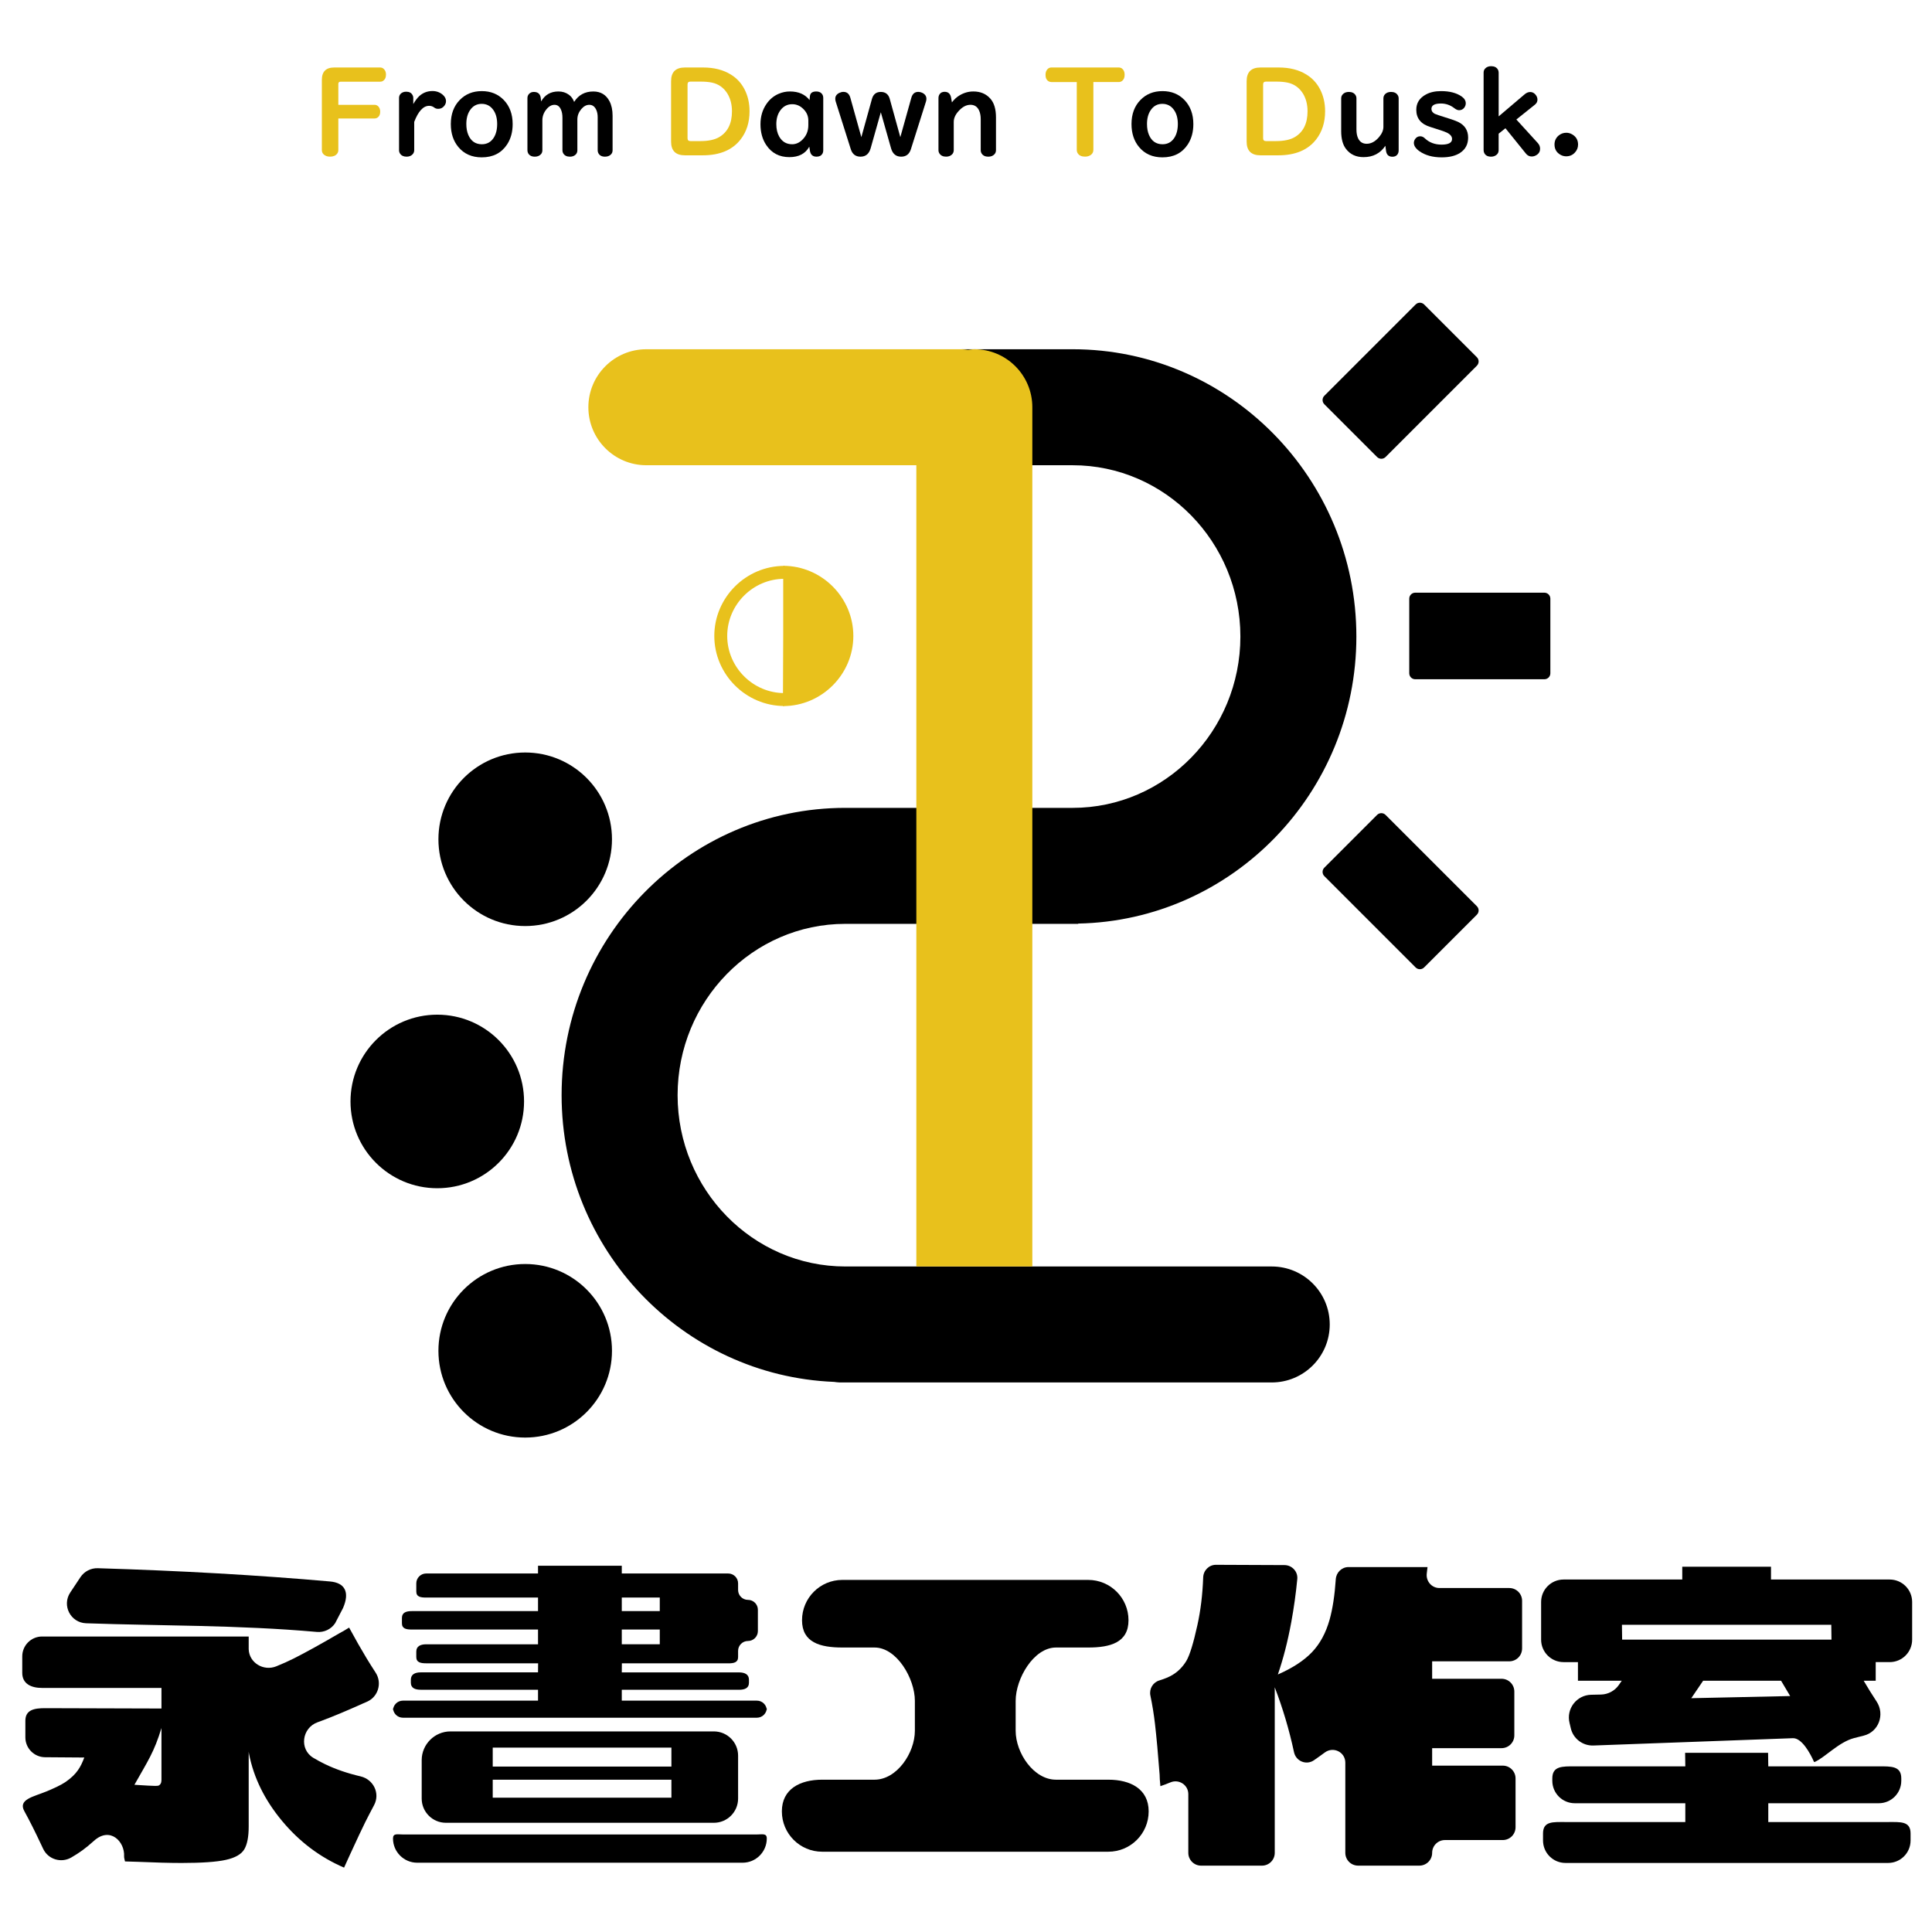 <?xml version="1.0" encoding="utf-8"?>
<!-- Generator: Adobe Illustrator 26.0.2, SVG Export Plug-In . SVG Version: 6.00 Build 0)  -->
<svg version="1.1" id="圖層_1" xmlns="http://www.w3.org/2000/svg" xmlns:xlink="http://www.w3.org/1999/xlink" x="0px" y="0px"
	 viewBox="0 0 1080 1080" style="enable-background:new 0 0 1080 1080;" xml:space="preserve">
<style type="text/css">
	.st0{fill:#E8C11C;}
	.st1{fill:none;stroke:#E8C11C;stroke-width:7.22;stroke-miterlimit:10;}
</style>
<g>
	<path class="st0" d="M189.13,66.23v17.63c0,0.76-0.21,1.44-0.65,2.03c-0.86,1.12-2.18,1.68-3.97,1.68c-1.55,0-2.76-0.45-3.64-1.32
		c-0.63-0.63-0.95-1.44-0.95-2.39v-39.2c0-4.62,2.29-6.93,6.92-6.93h25.65c0.82,0,1.53,0.28,2.09,0.86c0.8,0.76,1.19,1.79,1.19,3.08
		c0,1.68-0.58,2.87-1.71,3.58c-0.45,0.3-0.99,0.43-1.57,0.43h-22.13c-0.82,0-1.23,0.41-1.23,1.23v11.69h20.23
		c0.8,0,1.45,0.26,2.01,0.78c0.78,0.76,1.17,1.79,1.17,3.08c0,1.58-0.56,2.7-1.68,3.39c-0.41,0.26-0.91,0.39-1.51,0.39H189.13z"/>
	<path d="M231.55,68.13v15.79c0,0.95-0.32,1.73-0.93,2.37c-0.82,0.86-1.94,1.29-3.34,1.29c-1.66,0-2.89-0.58-3.65-1.72
		c-0.37-0.54-0.56-1.19-0.56-1.94V54.73c0-0.86,0.28-1.6,0.82-2.22c0.8-0.84,1.86-1.25,3.19-1.25c1.7,0,2.87,0.63,3.54,1.9
		c0.28,0.47,0.41,0.99,0.41,1.57v3.45c1.1-1.92,2.22-3.41,3.34-4.46c2.07-1.88,4.53-2.83,7.4-2.83c2.24,0,4.18,0.73,5.8,2.14
		c1.16,1.03,1.75,2.2,1.75,3.5c0,0.95-0.32,1.83-0.95,2.63c-0.88,1.12-2.01,1.68-3.39,1.68c-0.89,0-1.66-0.24-2.26-0.73
		c-0.82-0.63-1.75-0.95-2.83-0.95C236.62,59.16,233.85,62.15,231.55,68.13z"/>
	<path d="M269.34,50.93c4.96,0,9.02,1.64,12.23,4.92c3.34,3.45,5.01,7.96,5.01,13.53c0,4.4-1.03,8.16-3.09,11.33
		c-3.17,4.83-7.9,7.25-14.2,7.25c-5.52,0-9.88-1.94-13.07-5.78c-2.8-3.36-4.21-7.62-4.21-12.84c0-5.57,1.68-10.07,5-13.46
		C260.22,52.58,264.32,50.93,269.34,50.93z M269.25,58.05c-2.78,0-4.96,1.21-6.56,3.62c-1.34,2.01-2.01,4.57-2.01,7.64
		c0,2.35,0.37,4.4,1.12,6.15c1.49,3.45,4.01,5.18,7.55,5.18c2.83,0,5.01-1.17,6.58-3.54c1.32-2.03,1.99-4.62,1.99-7.79
		c0-3.19-0.71-5.8-2.13-7.81C274.19,59.2,272.01,58.05,269.25,58.05z"/>
	<path d="M302.5,56.7c2.09-3.71,5.33-5.57,9.67-5.57c2.22,0,4.16,0.6,5.82,1.81c1.34,0.95,2.31,2.29,2.96,4.03
		c2.46-3.9,6.04-5.83,10.72-5.83c4.12,0,7.14,1.81,9.04,5.44c1.16,2.22,1.73,4.92,1.73,8.11v19.31c0,0.93-0.3,1.72-0.91,2.33
		c-0.82,0.82-1.92,1.25-3.32,1.25c-1.86,0-3.11-0.69-3.78-2.07c-0.21-0.45-0.32-0.95-0.32-1.51V65.5c0-1.53-0.26-2.89-0.78-4.06
		c-0.86-1.9-2.16-2.85-3.91-2.85c-1.6,0-3.09,0.78-4.47,2.39c-1.45,1.73-2.2,3.67-2.2,5.82v17.26c0,0.86-0.28,1.6-0.84,2.24
		c-0.82,0.86-1.92,1.29-3.32,1.29c-1.75,0-3-0.63-3.75-1.88c-0.28-0.45-0.43-1.01-0.43-1.64V65.84c0-1.85-0.28-3.39-0.86-4.64
		c-0.78-1.75-1.98-2.61-3.58-2.61c-1.66,0-3.21,0.88-4.62,2.65c-1.45,1.83-2.16,3.82-2.16,6v16.76c0,0.88-0.26,1.6-0.8,2.2
		c-0.82,0.91-1.96,1.38-3.41,1.38c-1.81,0-3.08-0.67-3.77-1.98c-0.24-0.47-0.37-0.99-0.37-1.6V54.8c0-0.89,0.3-1.66,0.86-2.27
		c0.71-0.76,1.6-1.14,2.7-1.14c2.33,0,3.64,1.16,3.9,3.47L302.5,56.7z"/>
	<path class="st0" d="M382.87,37.73h10.22c6.13,0,11.32,1.34,15.57,4.01c3.21,1.99,5.72,4.7,7.51,8.15
		c1.88,3.62,2.83,7.72,2.83,12.3c0,6.21-1.66,11.43-4.96,15.7c-4.6,5.95-11.67,8.93-21.21,8.93h-9.95c-5.16,0-7.74-2.55-7.74-7.64
		V45.39C375.13,40.28,377.7,37.73,382.87,37.73z M384.34,47.16v30.16c0,1.03,0.54,1.55,1.62,1.55h5.57c4.51,0,8.03-0.76,10.57-2.27
		c4.72-2.83,7.07-7.62,7.07-14.37c0-3.86-0.86-7.16-2.55-9.92c-2.05-3.28-4.9-5.33-8.61-6.13c-1.75-0.37-3.84-0.56-6.26-0.56h-5.78
		C384.88,45.61,384.34,46.12,384.34,47.16z"/>
	<path d="M452.55,55.96l0.19-2.14c0.17-1.79,1.32-2.68,3.52-2.68c1.75,0,2.95,0.67,3.62,1.99c0.21,0.47,0.32,0.97,0.32,1.55v29.32
		c0,0.75-0.17,1.4-0.48,1.96c-0.65,1.08-1.75,1.62-3.28,1.62c-2.13,0-3.36-1.12-3.69-3.32l-0.35-2.27
		c-2.16,3.9-5.87,5.85-11.13,5.85c-5.61,0-9.92-2.26-12.94-6.77c-2.14-3.19-3.22-7.07-3.22-11.63c0-4.31,1.1-8.05,3.3-11.26
		c1.79-2.65,4.1-4.57,6.95-5.78c1.98-0.84,4.05-1.27,6.21-1.27C446.39,51.13,450.07,52.73,452.55,55.96z M451.86,70v-2.61
		c0-2.44-0.89-4.57-2.7-6.38c-1.81-1.85-3.91-2.76-6.3-2.76c-2.76,0-4.98,1.16-6.65,3.45c-1.49,2.03-2.24,4.6-2.24,7.72
		c0,2.67,0.52,4.96,1.57,6.86c1.62,2.91,4.05,4.36,7.27,4.36c1.99,0,3.8-0.75,5.44-2.26C450.65,76.17,451.86,73.37,451.86,70z"/>
	<path d="M481.5,76.67l5.93-21.38c0.73-2.59,2.37-3.9,4.94-3.9c2.61,0,4.29,1.3,5.01,3.9l5.91,21.38l6.17-22.07
		c0.62-2.16,1.9-3.24,3.88-3.24c0.71,0,1.42,0.17,2.13,0.48c1.6,0.75,2.4,1.88,2.4,3.39c0,0.52-0.09,1.06-0.26,1.6L509.2,83.4
		c-0.88,2.78-2.68,4.18-5.44,4.18c-2.89,0-4.77-1.57-5.65-4.66l-5.72-20.17l-5.7,20.17c-0.88,3.09-2.76,4.66-5.65,4.66
		c-2.76,0-4.57-1.4-5.44-4.18l-8.41-26.56c-0.19-0.56-0.26-1.12-0.26-1.68c0-1.42,0.75-2.5,2.26-3.24c0.78-0.37,1.57-0.56,2.29-0.56
		c1.96,0,3.24,1.08,3.86,3.24L481.5,76.67z"/>
	<path d="M532.13,57.23c1.25-1.68,2.72-3.02,4.42-4.01c2.39-1.4,4.9-2.09,7.57-2.09c3.95,0,7.12,1.32,9.49,4.01
		c2.09,2.33,3.15,5.83,3.15,10.5v18.29c0,0.88-0.26,1.62-0.8,2.24c-0.82,0.93-1.99,1.42-3.5,1.42c-1.72,0-2.95-0.6-3.71-1.77
		c-0.35-0.56-0.52-1.17-0.52-1.88V66.58c0-1.92-0.32-3.54-0.93-4.85c-0.97-2.11-2.59-3.15-4.81-3.15c-2.37,0-4.62,1.21-6.77,3.67
		c-1.72,1.92-2.57,3.9-2.57,5.95v15.71c0,0.95-0.3,1.73-0.91,2.37c-0.84,0.86-1.96,1.29-3.36,1.29c-1.72,0-2.96-0.6-3.73-1.77
		c-0.35-0.54-0.54-1.16-0.54-1.88V54.86c0-0.86,0.22-1.6,0.63-2.2c0.62-0.89,1.55-1.34,2.81-1.34c2.01,0,3.22,1.1,3.62,3.28
		L532.13,57.23z"/>
	<path class="st0" d="M601.92,45.87h-14.13c-0.63,0-1.17-0.15-1.64-0.43c-1.14-0.71-1.7-1.9-1.7-3.62c0-1.42,0.43-2.52,1.27-3.32
		c0.56-0.52,1.25-0.78,2.07-0.78h37.53c0.71,0,1.32,0.19,1.85,0.56c1.01,0.76,1.51,1.94,1.51,3.52c0,1.51-0.45,2.63-1.34,3.37
		c-0.56,0.47-1.21,0.69-2.01,0.69H611.2v37.86c0,1.1-0.39,2.01-1.17,2.68c-0.88,0.76-2.05,1.16-3.49,1.16c-1.96,0-3.32-0.63-4.1-1.9
		c-0.35-0.56-0.52-1.19-0.52-1.94V45.87z"/>
	<path d="M649.85,50.93c4.96,0,9.02,1.64,12.23,4.92c3.34,3.45,5.01,7.96,5.01,13.53c0,4.4-1.03,8.16-3.09,11.33
		c-3.17,4.83-7.9,7.25-14.2,7.25c-5.52,0-9.88-1.94-13.07-5.78c-2.8-3.36-4.21-7.62-4.21-12.84c0-5.57,1.68-10.07,5-13.46
		C640.73,52.58,644.83,50.93,649.85,50.93z M649.75,58.05c-2.78,0-4.96,1.21-6.56,3.62c-1.34,2.01-2.01,4.57-2.01,7.64
		c0,2.35,0.37,4.4,1.12,6.15c1.49,3.45,4.01,5.18,7.55,5.18c2.83,0,5.01-1.17,6.58-3.54c1.32-2.03,1.99-4.62,1.99-7.79
		c0-3.19-0.71-5.8-2.13-7.81C654.69,59.2,652.51,58.05,649.75,58.05z"/>
	<path class="st0" d="M704.61,37.73h10.22c6.13,0,11.32,1.34,15.57,4.01c3.21,1.99,5.72,4.7,7.51,8.15
		c1.88,3.62,2.83,7.72,2.83,12.3c0,6.21-1.66,11.43-4.96,15.7c-4.6,5.95-11.67,8.93-21.21,8.93h-9.95c-5.16,0-7.74-2.55-7.74-7.64
		V45.39C696.88,40.28,699.45,37.73,704.61,37.73z M706.09,47.16v30.16c0,1.03,0.54,1.55,1.62,1.55h5.57c4.51,0,8.03-0.76,10.57-2.27
		c4.72-2.83,7.07-7.62,7.07-14.37c0-3.86-0.86-7.16-2.55-9.92c-2.05-3.28-4.9-5.33-8.61-6.13c-1.75-0.37-3.84-0.56-6.26-0.56h-5.78
		C706.63,45.61,706.09,46.12,706.09,47.16z"/>
	<path d="M774.43,81.5c-2.83,4.21-6.88,6.34-12.19,6.34c-4.18,0-7.44-1.51-9.77-4.53c-1.83-2.33-2.74-5.67-2.74-10.05V55.03
		c0-0.88,0.26-1.62,0.8-2.22c0.82-0.95,1.99-1.42,3.5-1.42c1.71,0,2.95,0.6,3.71,1.77c0.35,0.54,0.52,1.17,0.52,1.86v17.41
		c0,1.92,0.3,3.52,0.89,4.79c0.97,2.11,2.57,3.15,4.83,3.15c2.52,0,4.83-1.27,6.95-3.78c1.6-1.9,2.4-3.8,2.4-5.7V55.03
		c0-0.93,0.3-1.72,0.91-2.37c0.8-0.84,1.94-1.27,3.37-1.27c1.72,0,2.95,0.6,3.71,1.77c0.35,0.54,0.54,1.17,0.54,1.86v29.02
		c0,0.88-0.22,1.62-0.63,2.24c-0.62,0.89-1.57,1.34-2.85,1.34c-2.09,0-3.28-1.1-3.58-3.28L774.43,81.5z"/>
	<path d="M805.61,50.93c4.75,0,8.56,1.01,11.43,2.98c1.55,1.08,2.33,2.35,2.33,3.82c0,0.86-0.26,1.64-0.78,2.39
		c-0.73,0.99-1.72,1.49-2.96,1.49c-0.8,0-1.7-0.39-2.68-1.16c-2.24-1.73-4.72-2.59-7.46-2.59c-3.54,0-5.31,1.01-5.31,3.02
		c0,1.17,0.63,2.11,1.9,2.76c0.41,0.19,1.12,0.45,2.13,0.78c5.93,1.81,9.6,3.08,11,3.78c3.65,1.81,5.48,4.72,5.48,8.69
		c0,3.71-1.45,6.54-4.4,8.5c-2.55,1.72-6.02,2.57-10.4,2.57c-5.01,0-9.13-1.14-12.38-3.41c-2.11-1.49-3.15-3.06-3.15-4.66
		c0-0.78,0.24-1.51,0.75-2.24c0.71-0.99,1.64-1.47,2.8-1.47c0.93,0,1.79,0.37,2.59,1.14c2.46,2.35,5.57,3.52,9.34,3.52
		c3.91,0,5.87-1.06,5.87-3.15c0-1.44-0.99-2.63-2.96-3.58c-1.27-0.6-4.32-1.64-9.15-3.13c-5.26-1.58-7.89-4.79-7.89-9.62
		c0-3.77,1.81-6.62,5.42-8.56C799.41,51.56,802.24,50.93,805.61,50.93z"/>
	<path d="M837.75,74.73v9.19c0,1.06-0.35,1.9-1.08,2.54c-0.86,0.75-1.9,1.12-3.15,1.12c-1.85,0-3.11-0.67-3.8-2.01
		c-0.24-0.48-0.37-1.03-0.37-1.64V40.56c0-0.88,0.28-1.62,0.82-2.2c0.82-0.91,1.94-1.36,3.36-1.36c1.77,0,3.04,0.62,3.78,1.85
		c0.3,0.5,0.45,1.08,0.45,1.72v24.48l14.58-12.38c0.99-0.82,2.01-1.23,3.06-1.23c0.99,0,1.86,0.37,2.63,1.1
		c0.93,0.95,1.42,1.99,1.42,3.13s-0.48,2.09-1.45,2.85l-10.35,8.28l12.06,13.24c0.8,0.91,1.21,1.96,1.21,3.11
		c0,1.38-0.52,2.44-1.55,3.21c-0.99,0.75-2.03,1.12-3.15,1.12c-1.27,0-2.35-0.54-3.24-1.64l-11.43-14.15L837.75,74.73z"/>
	<path d="M875.59,74.21c1.17,0,2.31,0.32,3.41,0.99c2.11,1.29,3.15,3.15,3.15,5.61c0,1.7-0.58,3.19-1.77,4.46
		c-1.29,1.42-2.91,2.11-4.87,2.11c-1.14,0-2.2-0.28-3.21-0.86c-2.22-1.27-3.32-3.19-3.32-5.74c0-2.01,0.75-3.67,2.24-4.96
		C872.48,74.75,873.93,74.21,875.59,74.21z"/>
</g>
<path d="M181.83,986.24c5.78,2.78,12.36,5.04,19.74,6.77c7.2,1.69,11.01,9.47,7.57,16.02c-3.95,7.53-4.71,8.59-13.55,27.83
	l-3.25,7.15c-13.44-5.78-25-14.48-34.68-26.12c-9.68-11.63-15.82-24.09-18.43-37.38l-0.21-1.31v41.84c0,5.78-0.84,10.05-2.49,12.79
	c-1.66,2.74-5.09,4.7-10.3,5.85c-5.2,1.16-13.44,1.73-24.71,1.73c-6.65,0-14.89-0.22-24.71-0.65l-6.93-0.21
	c-0.17-0.99-0.56-1.93-0.51-2.88c0.46-8.15-7.79-16.8-16.83-8.65c-4.79,4.32-8.22,6.73-12.68,9.32c-5.63,3.28-12.91,1.1-15.71-4.79
	c-0.41-0.87-0.85-1.79-1.31-2.77c-3.33-7.08-6.36-13.11-9.1-18.09c-0.04-0.08-0.09-0.16-0.13-0.24c-3.67-6.6,5.16-8.06,12.35-11.03
	c3.61-1.49,8.02-3.47,10.6-5.23c6.58-4.51,8.61-8.64,10.56-13.73L25.2,982.3c-6.1-0.04-11.02-5-11.02-11.1v-9.28
	c0-6.14,4.99-7.06,11.13-7.04l64.95,0.19v-11.5H23.54c-6.13,0-11.1-2.3-11.1-8.42v-9.23c0-6.13,4.97-11.1,11.1-11.1h115.48v6.93
	c0,0.05,0,0.1,0,0.15c0.24,7.64,8.29,12.44,15.38,9.6c3.52-1.41,6.81-2.89,9.87-4.43c6.72-3.39,15.27-8.12,25.68-14.2
	c1.16-0.58,2.89-1.59,5.21-3.03c3.61,6.64,6.86,12.35,9.75,17.12c1.4,2.31,3.09,5,5.08,8.07c3.73,5.76,1.43,13.54-4.87,16.26
	l-2.37,1.03c-8.96,4.04-16.83,7.33-23.63,9.86c-0.51,0.19-1.03,0.38-1.55,0.56c-8.81,3.14-10.43,15.11-2.4,19.91
	C177.31,983.94,179.53,985.13,181.83,986.24z M177.13,912.26c-44.12-3.93-87.73-3.37-128.99-4.84c-8.69-0.31-13.67-9.96-8.86-17.21
	l5.71-8.6c2.13-3.2,5.82-5.09,9.66-4.97c46.64,1.42,89.91,3.89,129.83,7.41c8.36,0.74,11.11,5.98,7.29,14.82l-4.42,8.5
	C185.12,910.75,181.17,912.62,177.13,912.26z M88.63,998.16c1.08-0.5,1.63-1.55,1.63-3.15v-29.04
	c-4.11,13.52-7.56,18.33-15.12,31.74C78.9,997.86,87.54,998.67,88.63,998.16z"/>
<path d="M347.58,944.57v6.1h75.54c3.05,0,5.53,2.48,5.53,5.53v-1.52c0,3.05-2.48,5.53-5.53,5.53H225.22c-3.05,0-5.53-2.48-5.53-5.53
	v1.52c0-3.05,2.48-5.53,5.53-5.53h75.54v-6.1h-65.56c-3.05,0-5.53-0.85-5.53-3.9v-1.73c0-3.05,2.48-4.08,5.53-4.08h65.56l0.05-5.06
	h-62.52c-3.05,0-5.58-0.44-5.58-3.5v-3.08c0-3.05,2.48-4.05,5.53-4.05h62.52v-8.25h-70.55c-3.05,0-5.53-0.42-5.53-3.48v-3.03
	c0-3.05,2.48-3.79,5.53-3.79h70.55v-7.58h-62.52c-3.05,0-5.53-0.32-5.53-3.37v-4.55c0-3.05,2.48-5.53,5.53-5.53h62.52v-4.33h46.82
	v4.33h59.49c3.05,0,5.53,2.48,5.53,5.53v3.69c0,3.05,2.48,5.53,5.53,5.53l0,0c3.05,0,5.53,2.48,5.53,5.53v11.92
	c0,3.05-2.48,5.53-5.53,5.53l0,0c-3.05,0-5.53,2.48-5.53,5.53v3.47c0,3.05-2.43,3.5-5.48,3.5h-59.49l-0.05,5.06h65.56
	c3.05,0,5.53,1.03,5.53,4.08v1.73c0,3.05-2.48,3.9-5.53,3.9H347.58z M415.09,1041.27H233.24c-7.48,0-13.55-6.06-13.55-13.55l0,0
	c0-3.05,2.48-2.24,5.53-2.24h197.89c3.05,0,5.53-0.81,5.53,2.24l0,0C428.64,1035.21,422.58,1041.27,415.09,1041.27z M412.6,981.41
	v23.99c0,7.48-6.06,13.55-13.55,13.55H249.28c-7.48,0-13.55-6.06-13.55-13.55v-21.45c0-8.84,7.24-16.08,16.08-16.08h147.24
	C406.53,967.87,412.6,973.93,412.6,981.41z M375.32,976.92h-99.88v10.6h99.88V976.92z M275.44,1004.92h99.88v-10.06h-99.88V1004.92z
	 M368.82,893.03h-21.24v7.58h21.24V893.03z M368.82,910.91h-21.24v8.25h21.24V910.91z"/>
<path d="M567.76,950.8v16.69c0,12.45,10.09,27.37,22.54,27.37h29.27c12.45,0,22.54,5.26,22.54,17.71v0.01
	c0,12.45-10.09,22.54-22.54,22.54H459.61c-12.45,0-22.54-10.09-22.54-22.54v-0.01c0-12.45,10.09-17.71,22.54-17.71h29.27
	c12.45,0,22.54-14.92,22.54-27.37V950.8c0-12.45-10.09-29.83-22.54-29.83h-18c-12.45,0-22.54-2.81-22.54-15.25l0,0
	c0-12.45,10.09-22.54,22.54-22.54H608.3c12.45,0,22.54,10.09,22.54,22.54l0,0c0,12.45-10.09,15.25-22.54,15.25h-18
	C577.85,920.97,567.76,938.35,567.76,950.8z"/>
<path d="M850.85,921.54c0,3.95-3.2,7.15-7.15,7.15h-43.12v9.75h38.79c3.95,0,7.15,3.2,7.15,7.15v24.49c0,3.95-3.2,7.15-7.15,7.15
	h-38.79V987h39.47c3.95,0,7.15,3.2,7.15,7.15v27.3c0,3.95-3.2,7.15-7.15,7.15h-32.32c-3.95,0-7.15,3.2-7.15,7.15l0,0
	c0,3.95-3.2,7.15-7.15,7.15h-34.24c-3.95,0-7.15-3.2-7.15-7.15v-50.41c0-5.92-6.7-9.21-11.46-5.69c-1.95,1.44-3.97,2.89-6.06,4.33
	c-4.27,2.95-10.07,0.58-11.16-4.49c-2.67-12.44-6.26-24.54-10.77-36.28v92.55c0,3.95-3.2,7.15-7.15,7.15h-34.02
	c-3.95,0-7.15-3.2-7.15-7.15v-32.84c0-5.11-5.22-8.52-9.94-6.58c-2.23,0.92-4.12,1.63-5.67,2.14c-0.29-2.89-0.43-5.06-0.43-6.51
	c-0.87-11.41-1.73-20.88-2.6-28.39c-0.61-5.25-1.46-10.51-2.56-15.76c-0.77-3.68,1.38-7.33,4.97-8.43c3.06-0.93,5.55-1.98,7.45-3.13
	c3.1-1.88,5.67-4.48,7.69-7.8c1.88-3.18,3.94-9.86,6.18-20.05c1.81-8.2,2.88-17.08,3.23-26.65c0.14-3.9,3.25-7.04,7.15-7.02
	l38.31,0.16c4.18,0.02,7.54,3.61,7.14,7.78c-0.77,8.09-1.9,16.17-3.38,24.22c-1.95,10.62-4.45,20.34-7.48,29.15
	c8.24-3.61,14.59-7.77,19.07-12.46c4.48-4.7,7.77-10.76,9.86-18.21c1.68-6,2.84-13.52,3.45-22.58c0.26-3.8,3.33-6.8,7.14-6.8h44.14
	c-0.1,1.06-0.24,2.23-0.41,3.5c-0.58,4.33,2.7,8.22,7.07,8.22h39.06c3.95,0,7.15,3.2,7.15,7.15V921.54z"/>
<path d="M990,882.96h66.35c6.93,0,12.55,5.62,12.55,12.55v21.07c0,6.93-5.62,12.55-12.55,12.55h-7.82v10.4h-6.73
	c2.29,3.92,4.7,7.79,7.22,11.61c4.78,7.25,1.17,17.08-7.27,19.11c-1.76,0.42-3.54,0.87-5.36,1.36
	c-8.63,2.31-15.98,10.65-22.04,13.38c-0.13-0.05-0.19-0.07-0.32-0.12c-2.1-4.74-6.78-13.39-11.82-13.21l-111.48,4.09
	c-6.03,0.22-11.42-3.91-12.69-9.82c-0.2-0.92-0.41-1.82-0.63-2.67v0c-2.04-7.93,3.85-15.7,12.04-15.88l5.49-0.12
	c4.04-0.09,7.79-2.12,10.07-5.45l1.56-2.28h-24.49v-10.4h-8.04c-6.93,0-12.55-5.62-12.55-12.55v-21.07
	c0-6.93,5.62-12.55,12.55-12.55h66.35v-7.15H990V882.96z M1062.83,995.47c0,6.93-5.62,12.55-12.55,12.55h-61.8v10.51h66.99
	c6.93,0,12.55-0.56,12.55,6.37v3.95c0,6.93-5.62,12.55-12.55,12.55H875.11c-6.93,0-12.55-5.62-12.55-12.55v-3.95
	c0-6.93,5.62-6.37,12.55-6.37h66.99v-10.51h-61.8c-6.93,0-12.55-5.62-12.55-12.55v-1.35c0-6.93,5.62-6.72,12.55-6.72h61.8
	l-0.11-7.57h46.38l0.11,7.57h61.8c6.93,0,12.55-0.21,12.55,6.72V995.47z M1023.81,916.56l-0.11-8.29H906.67l0.11,8.29H1023.81z
	 M1000.72,948.1l-5.09-8.57h-43.56l-6.63,9.77L1000.72,948.1z"/>
<path d="M863.31,379.71h-72.18c-1.85,0-3.35-1.5-3.35-3.35v-41.7c0-1.85,1.5-3.35,3.35-3.35h72.18c1.85,0,3.35,1.5,3.35,3.35v41.7
	C866.67,378.21,865.17,379.71,863.31,379.71z"/>
<path d="M791.35,540.81l-51.04-51.04c-1.31-1.31-1.31-3.43,0-4.74l29.49-29.49c1.31-1.31,3.43-1.31,4.74,0l51.04,51.04
	c1.31,1.31,1.31,3.43,0,4.74l-29.49,29.49C794.78,542.12,792.66,542.12,791.35,540.81z"/>
<path d="M825.58,204.43l-51.04,51.04c-1.31,1.31-3.43,1.31-4.74,0l-29.49-29.49c-1.31-1.31-1.31-3.43,0-4.74l51.04-51.04
	c1.31-1.31,3.43-1.31,4.74,0l29.49,29.49C826.89,200.99,826.89,203.12,825.58,204.43z"/>
<g>
	<circle cx="244.44" cy="615.72" r="48.51"/>
</g>
<g>
	<circle cx="293.59" cy="755.1" r="48.51"/>
</g>
<g>
	<circle cx="293.59" cy="469.16" r="48.51"/>
</g>
<path d="M710.91,707.97H472.54c-51.7,0-93.76-42.96-93.76-95.77c0-52.8,42.06-95.76,93.76-95.76h130.18v-0.16
	c86.01-1.7,155.5-72.95,155.5-160.45c0-88.55-71.15-160.6-158.6-160.6h-61.99v64.84h61.99c51.7,0,93.76,42.96,93.76,95.76
	c0,52.81-42.06,95.77-93.76,95.77H472.54c-87.45,0-158.6,72.05-158.6,160.6c0,86.4,67.77,156.88,152.28,160.28
	c1.08,0.11,2.12,0.32,3.22,0.32h241.47c17.91,0,32.42-14.51,32.42-32.42S728.81,707.97,710.91,707.97z"/>
<path class="st0" d="M544.66,195.23c-1.2,0-2.34,0.23-3.51,0.35c-1.17-0.13-2.31-0.35-3.51-0.35H361.32
	c-17.91,0-32.42,14.51-32.42,32.42s14.51,32.42,32.42,32.42h150.92v447.9h64.84V227.65C577.08,209.74,562.57,195.23,544.66,195.23z"
	/>
<path class="st0" d="M437.82,355.5v-39.2c21.51,0,39.2,17.7,39.2,39.2c0,21.51-17.7,39.2-39.2,39.2c-0.05,0-0.11,0-0.16,0
	L437.82,355.5z"/>
<path class="st1" d="M438.46,391.05c-19.5,0-35.55-16.05-35.55-35.55c0-19.5,16.05-35.55,35.55-35.55c0.05,0,0.1,0,0.15,0"/>
</svg>
